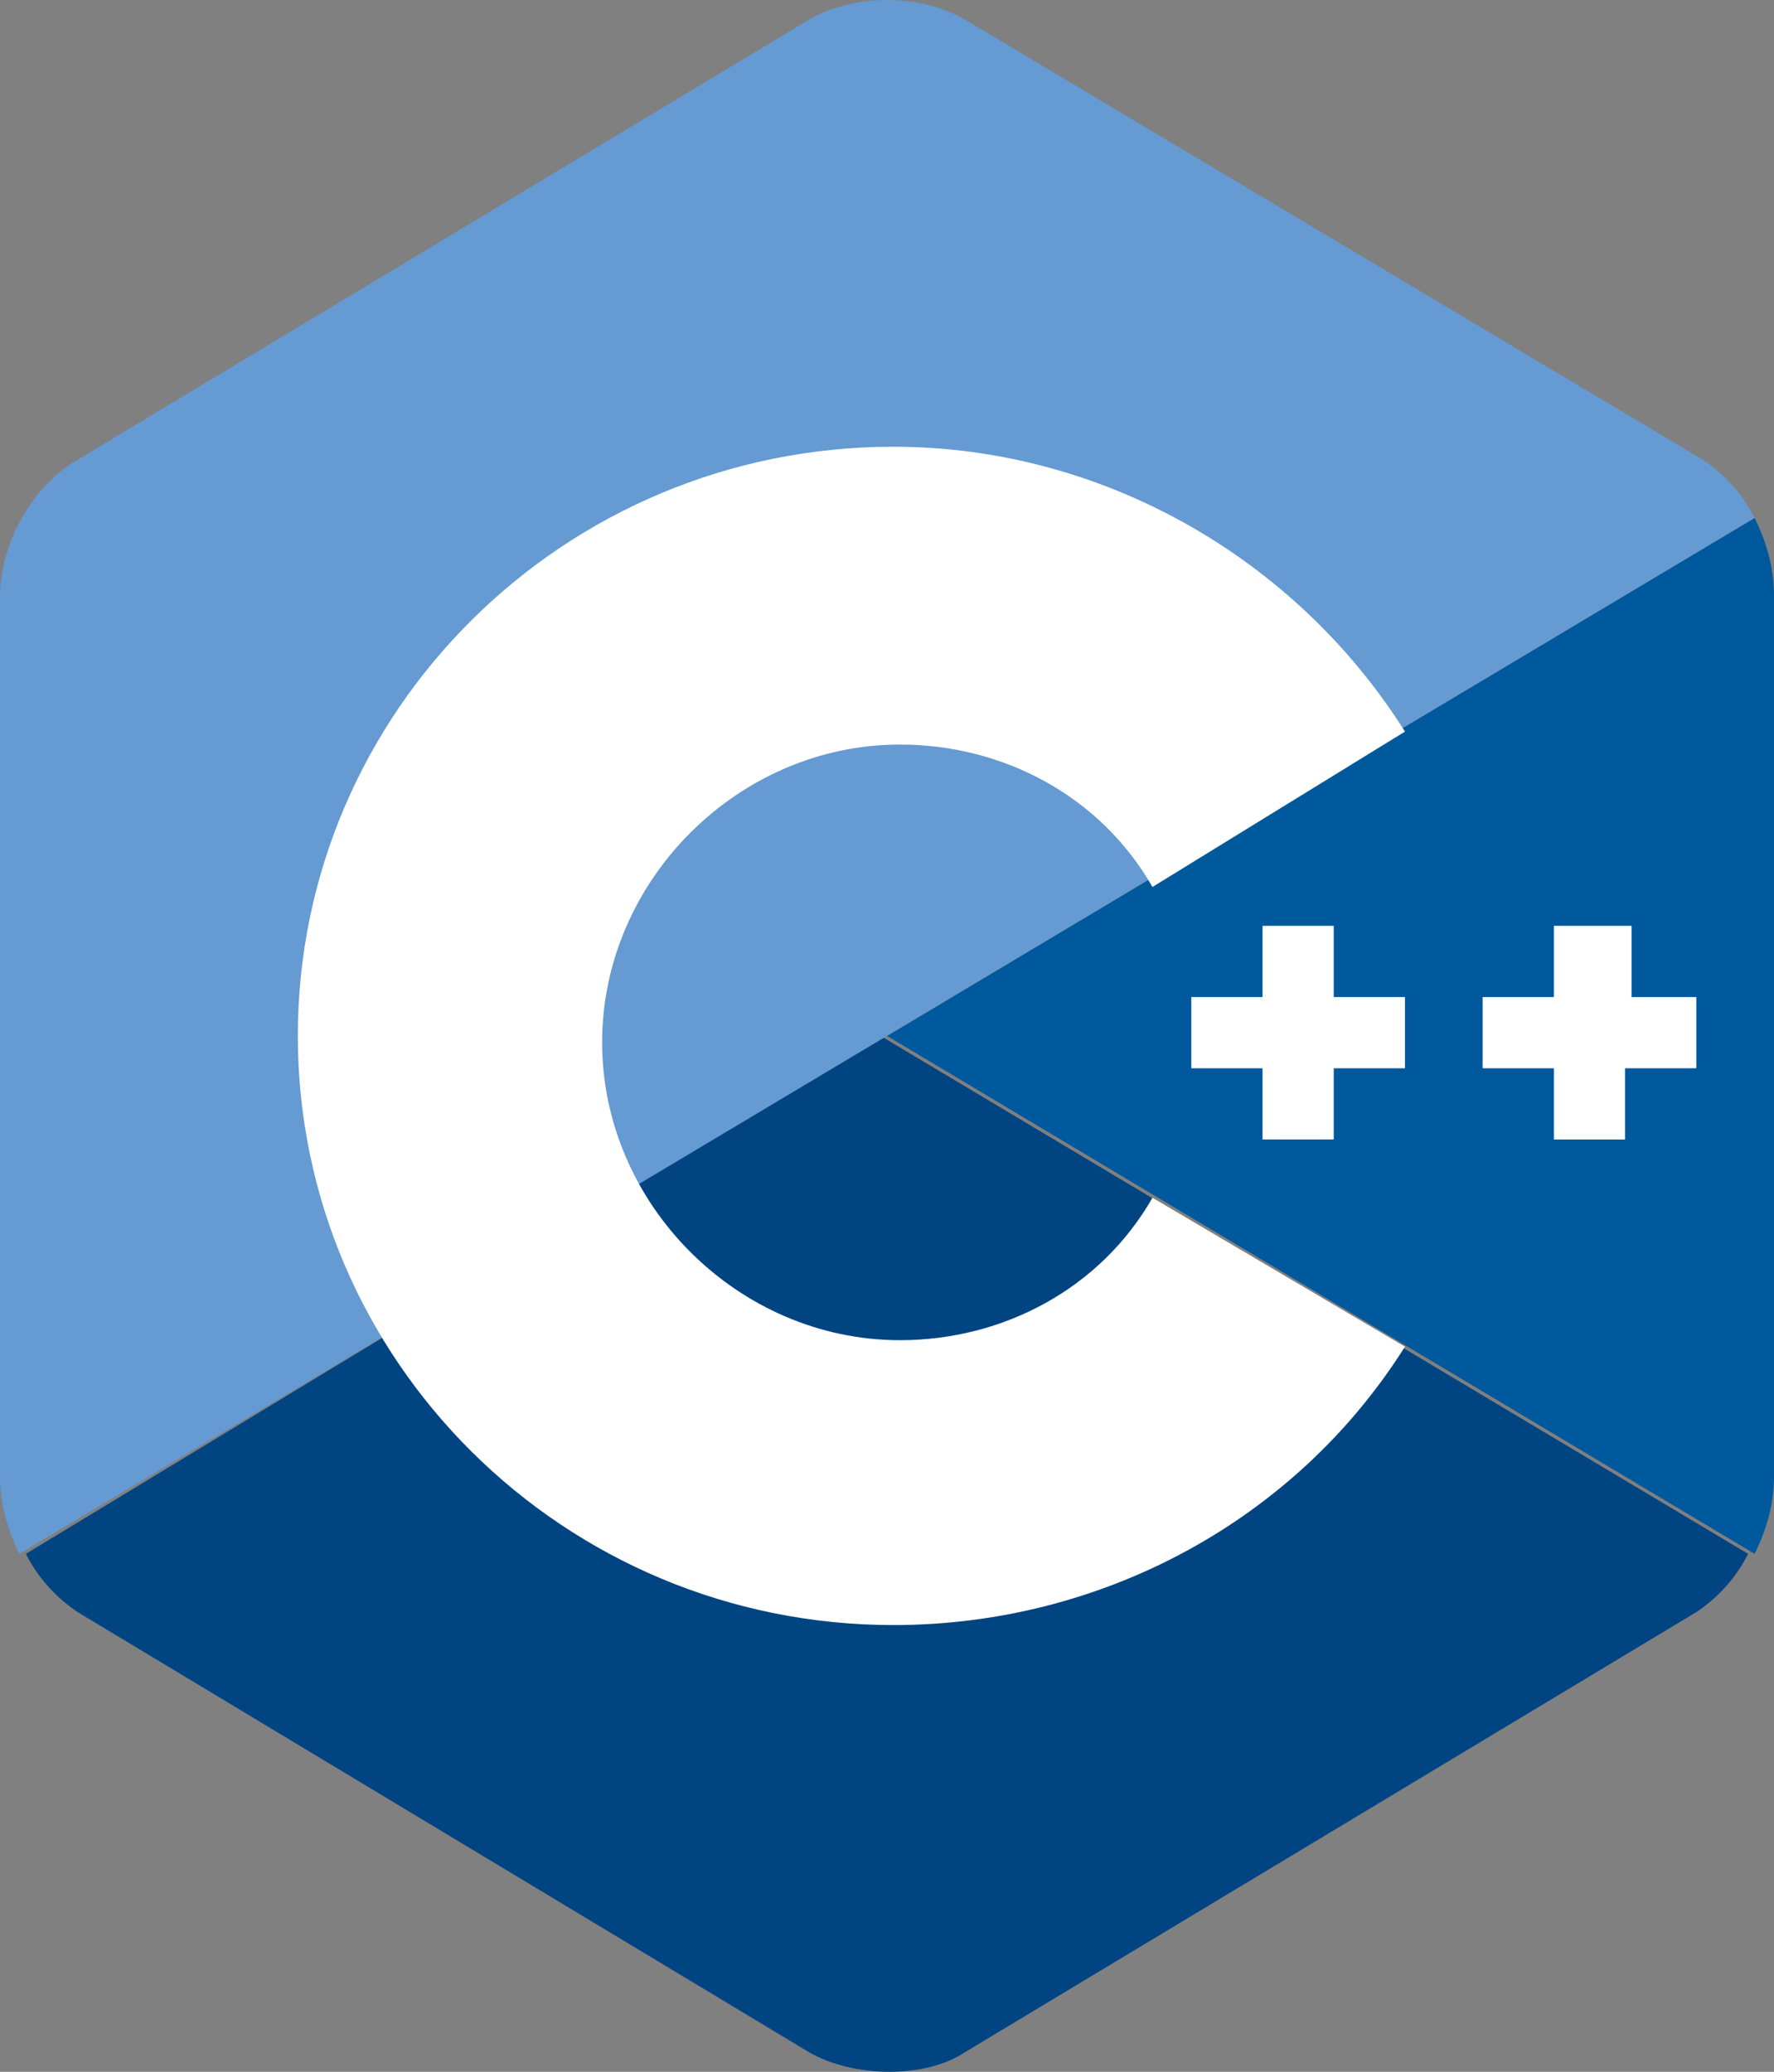 <?xml version="1.0" encoding="utf-8"?>
<!-- Generator: Adobe Illustrator 25.4.0, SVG Export Plug-In . SVG Version: 6.00 Build 0)  -->
<svg version="1.1" id="Layer_1" xmlns="http://www.w3.org/2000/svg" xmlns:xlink="http://www.w3.org/1999/xlink" x="0px" y="0px"
	 viewBox="0 0 27.4 32" style="enable-background:new 0 0 27.4 32;" xml:space="preserve">
<rect x="0" y="0" width="27.4" height="32" fill="#808080" stroke="none"/>
<style type="text/css">
	.st0{fill:#00599C;}
	.st1{fill:#004482;}
	.st2{fill:#659AD2;}
	.st3{fill:#FFFFFF;}
</style>
<g>
	<path class="st0" d="M27.1,24c0.2-0.4,0.3-0.8,0.3-1.2V9.2c0-0.4-0.1-0.8-0.3-1.2l-13.4,8L27.1,24z"/>
	<path class="st1" d="M14.9,31.7l11.3-6.8c0.3-0.2,0.6-0.5,0.8-0.9l-13.4-8L0.4,24c0.2,0.4,0.5,0.7,0.8,0.9l11.3,6.8
		C13.2,32.1,14.3,32.1,14.9,31.7z"/>
	<path class="st2" d="M27.1,8c-0.2-0.4-0.5-0.7-0.8-0.9L14.9,0.3c-0.7-0.4-1.7-0.4-2.4,0L1.2,7.1C0.5,7.5,0,8.4,0,9.2v13.6
		c0,0.4,0.1,0.8,0.3,1.2l13.4-8L27.1,8z"/>
	<path class="st3" d="M13.8,25.1c-5.1,0-9.2-4.1-9.2-9.1s4.1-9.1,9.2-9.1c3.2,0,6.2,1.7,7.9,4.4l-3.9,2.4c-0.8-1.4-2.3-2.2-3.9-2.2
		c-2.5,0-4.6,2.1-4.6,4.6s2.1,4.6,4.6,4.6c1.6,0,3.1-0.8,3.9-2.2l3.9,2.3C20,23.5,17,25.1,13.8,25.1z"/>
	<path class="st3" d="M21.7,15.4h-1.1v-1.1h-1.1v1.1h-1.1v1.1h1.1v1.1h1.1v-1.1h1.1V15.4z"/>
	<path class="st3" d="M26.3,15.4h-1.1v-1.1H24v1.1h-1.1v1.1H24v1.1h1.1v-1.1h1.1V15.4z"/>
</g>
</svg>
